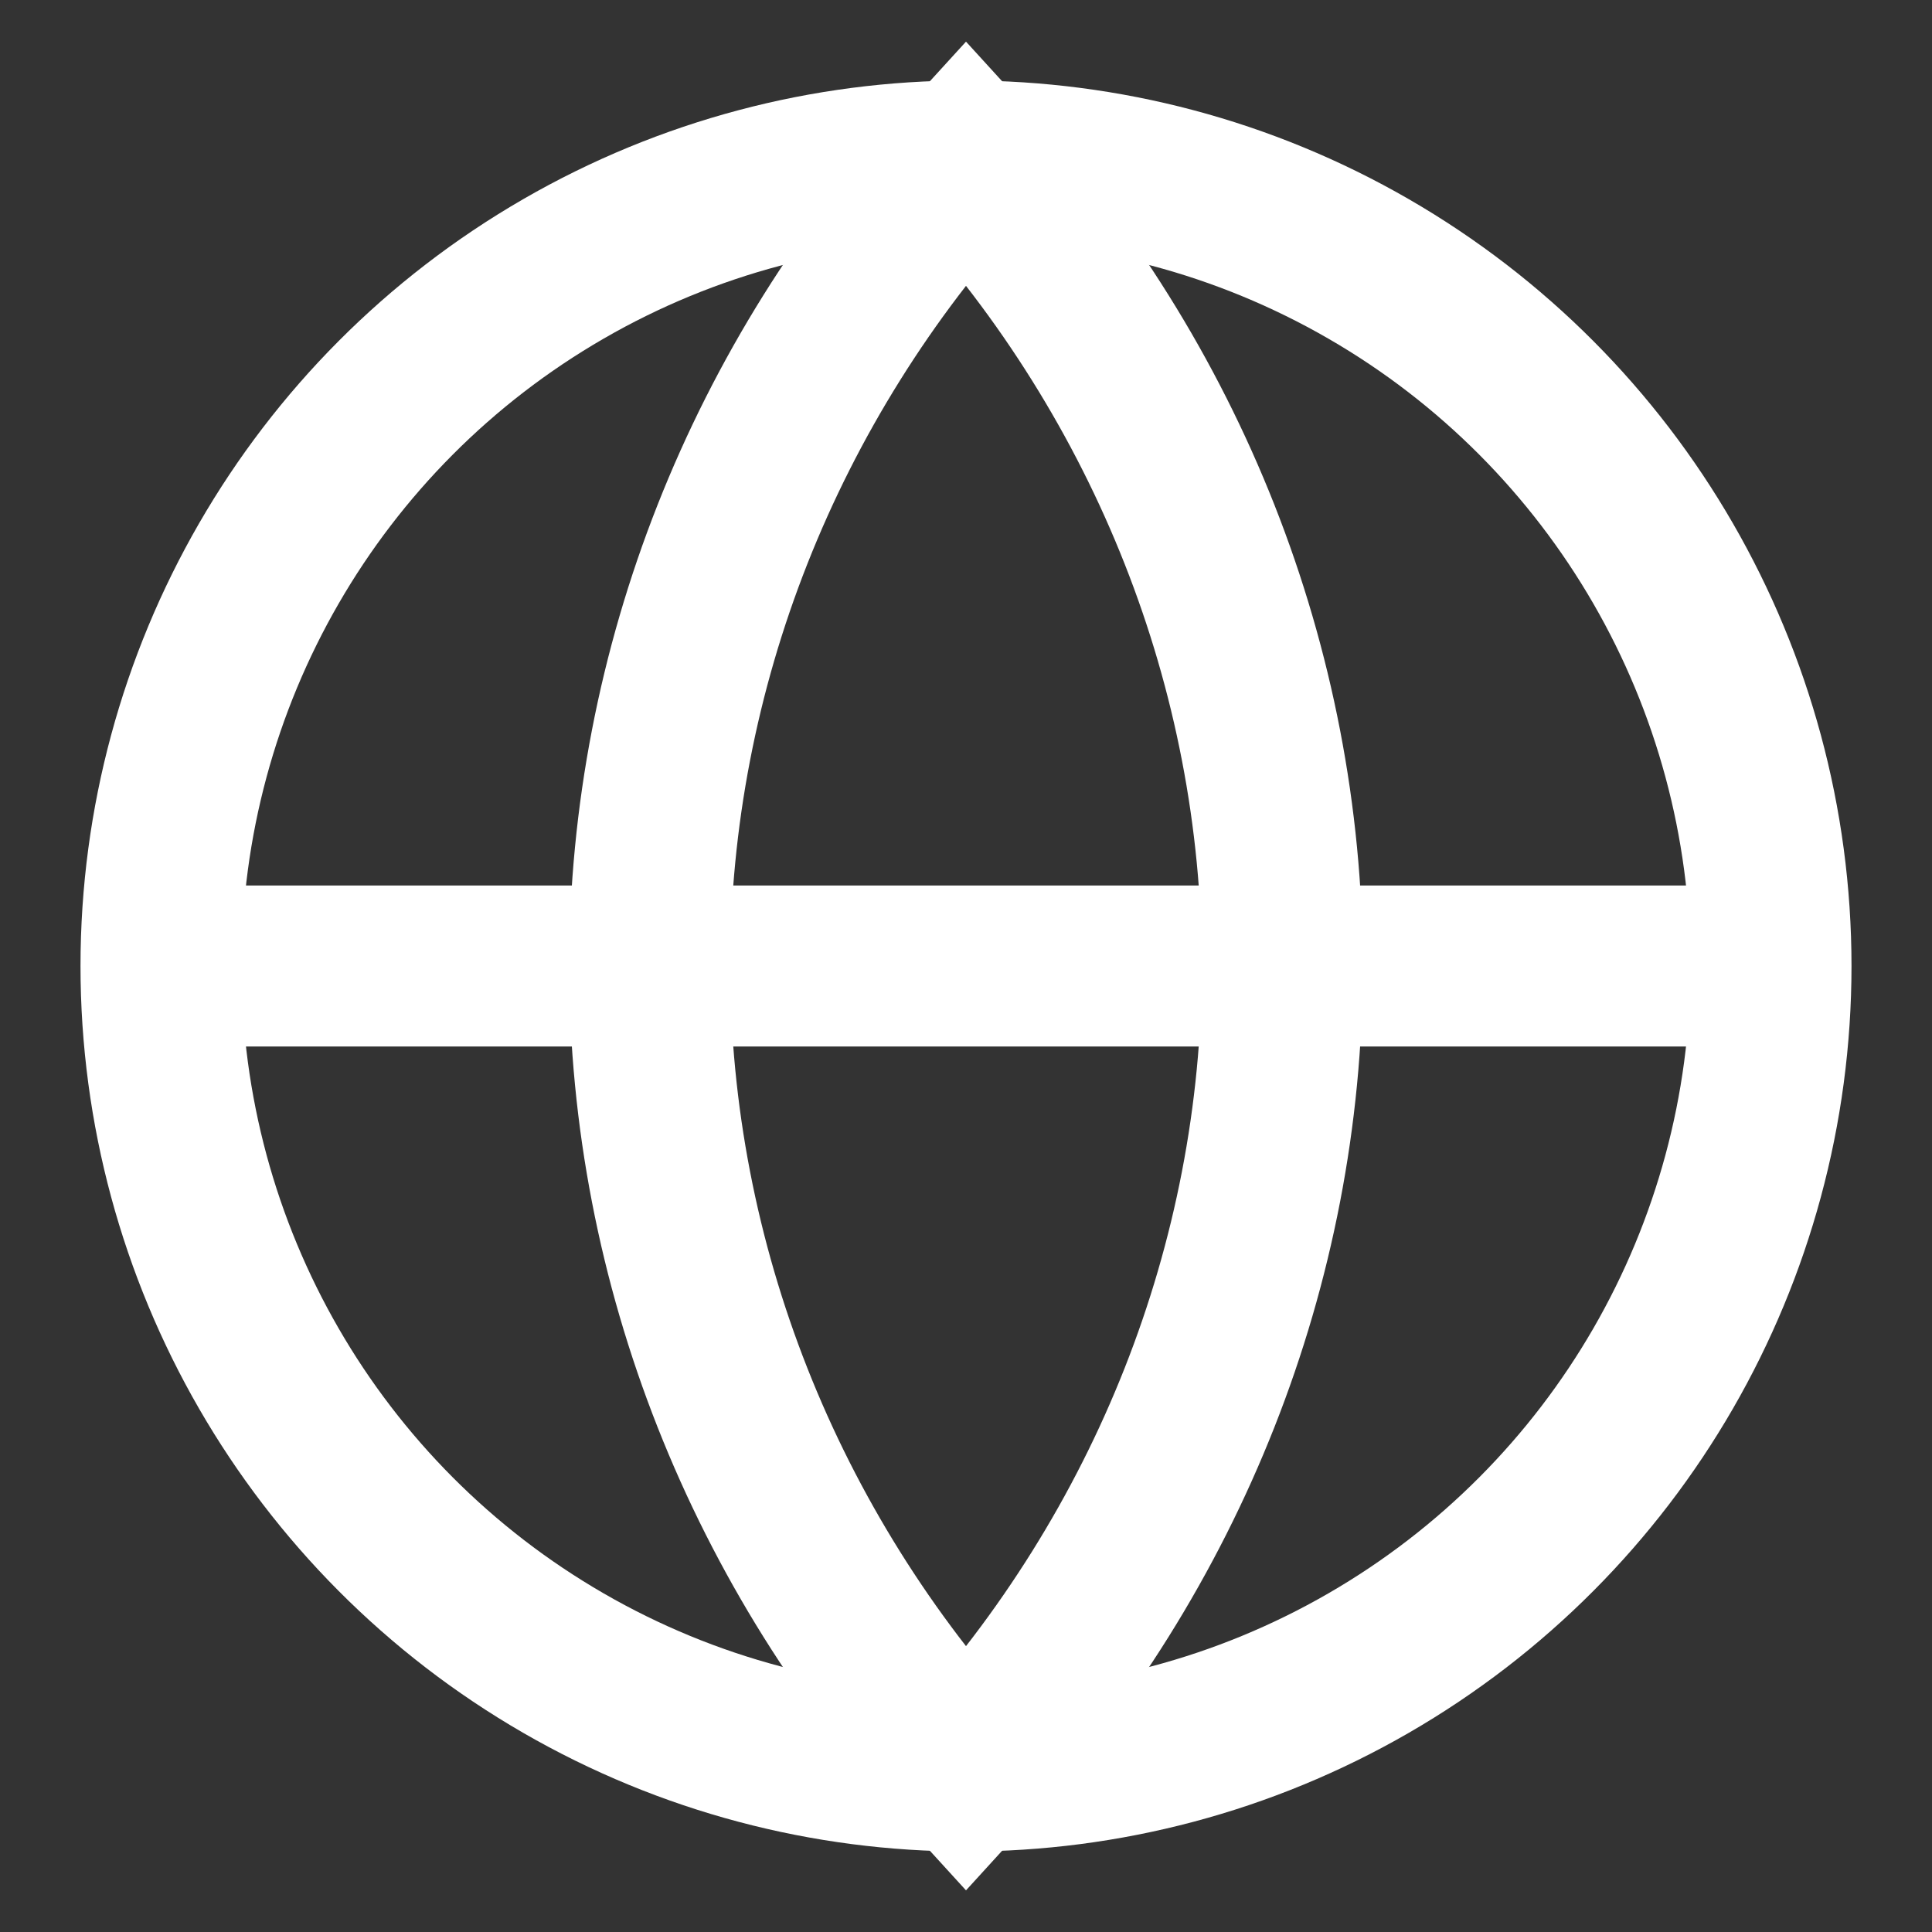 <svg width="24" height="24" viewBox="0 0 24 24" fill="none" xmlns="http://www.w3.org/2000/svg">
  <rect x="0" y="0" width="24" height="24" fill="#333333" stroke="none"/>
  <circle cx="12" cy="12" r="10" stroke="white" stroke-width="2" fill="none"/>
  <path d="M2 12H22" stroke="white" stroke-width="2" fill="none"/>
  <path d="M12 2C14.501 4.738 15.923 8.292 15.93 12C15.923 15.708 14.501 19.262 12 22C9.499 19.262 8.077 15.708 8.07 12C8.077 8.292 9.499 4.738 12 2Z" stroke="white" stroke-width="2" fill="none"/>
</svg>